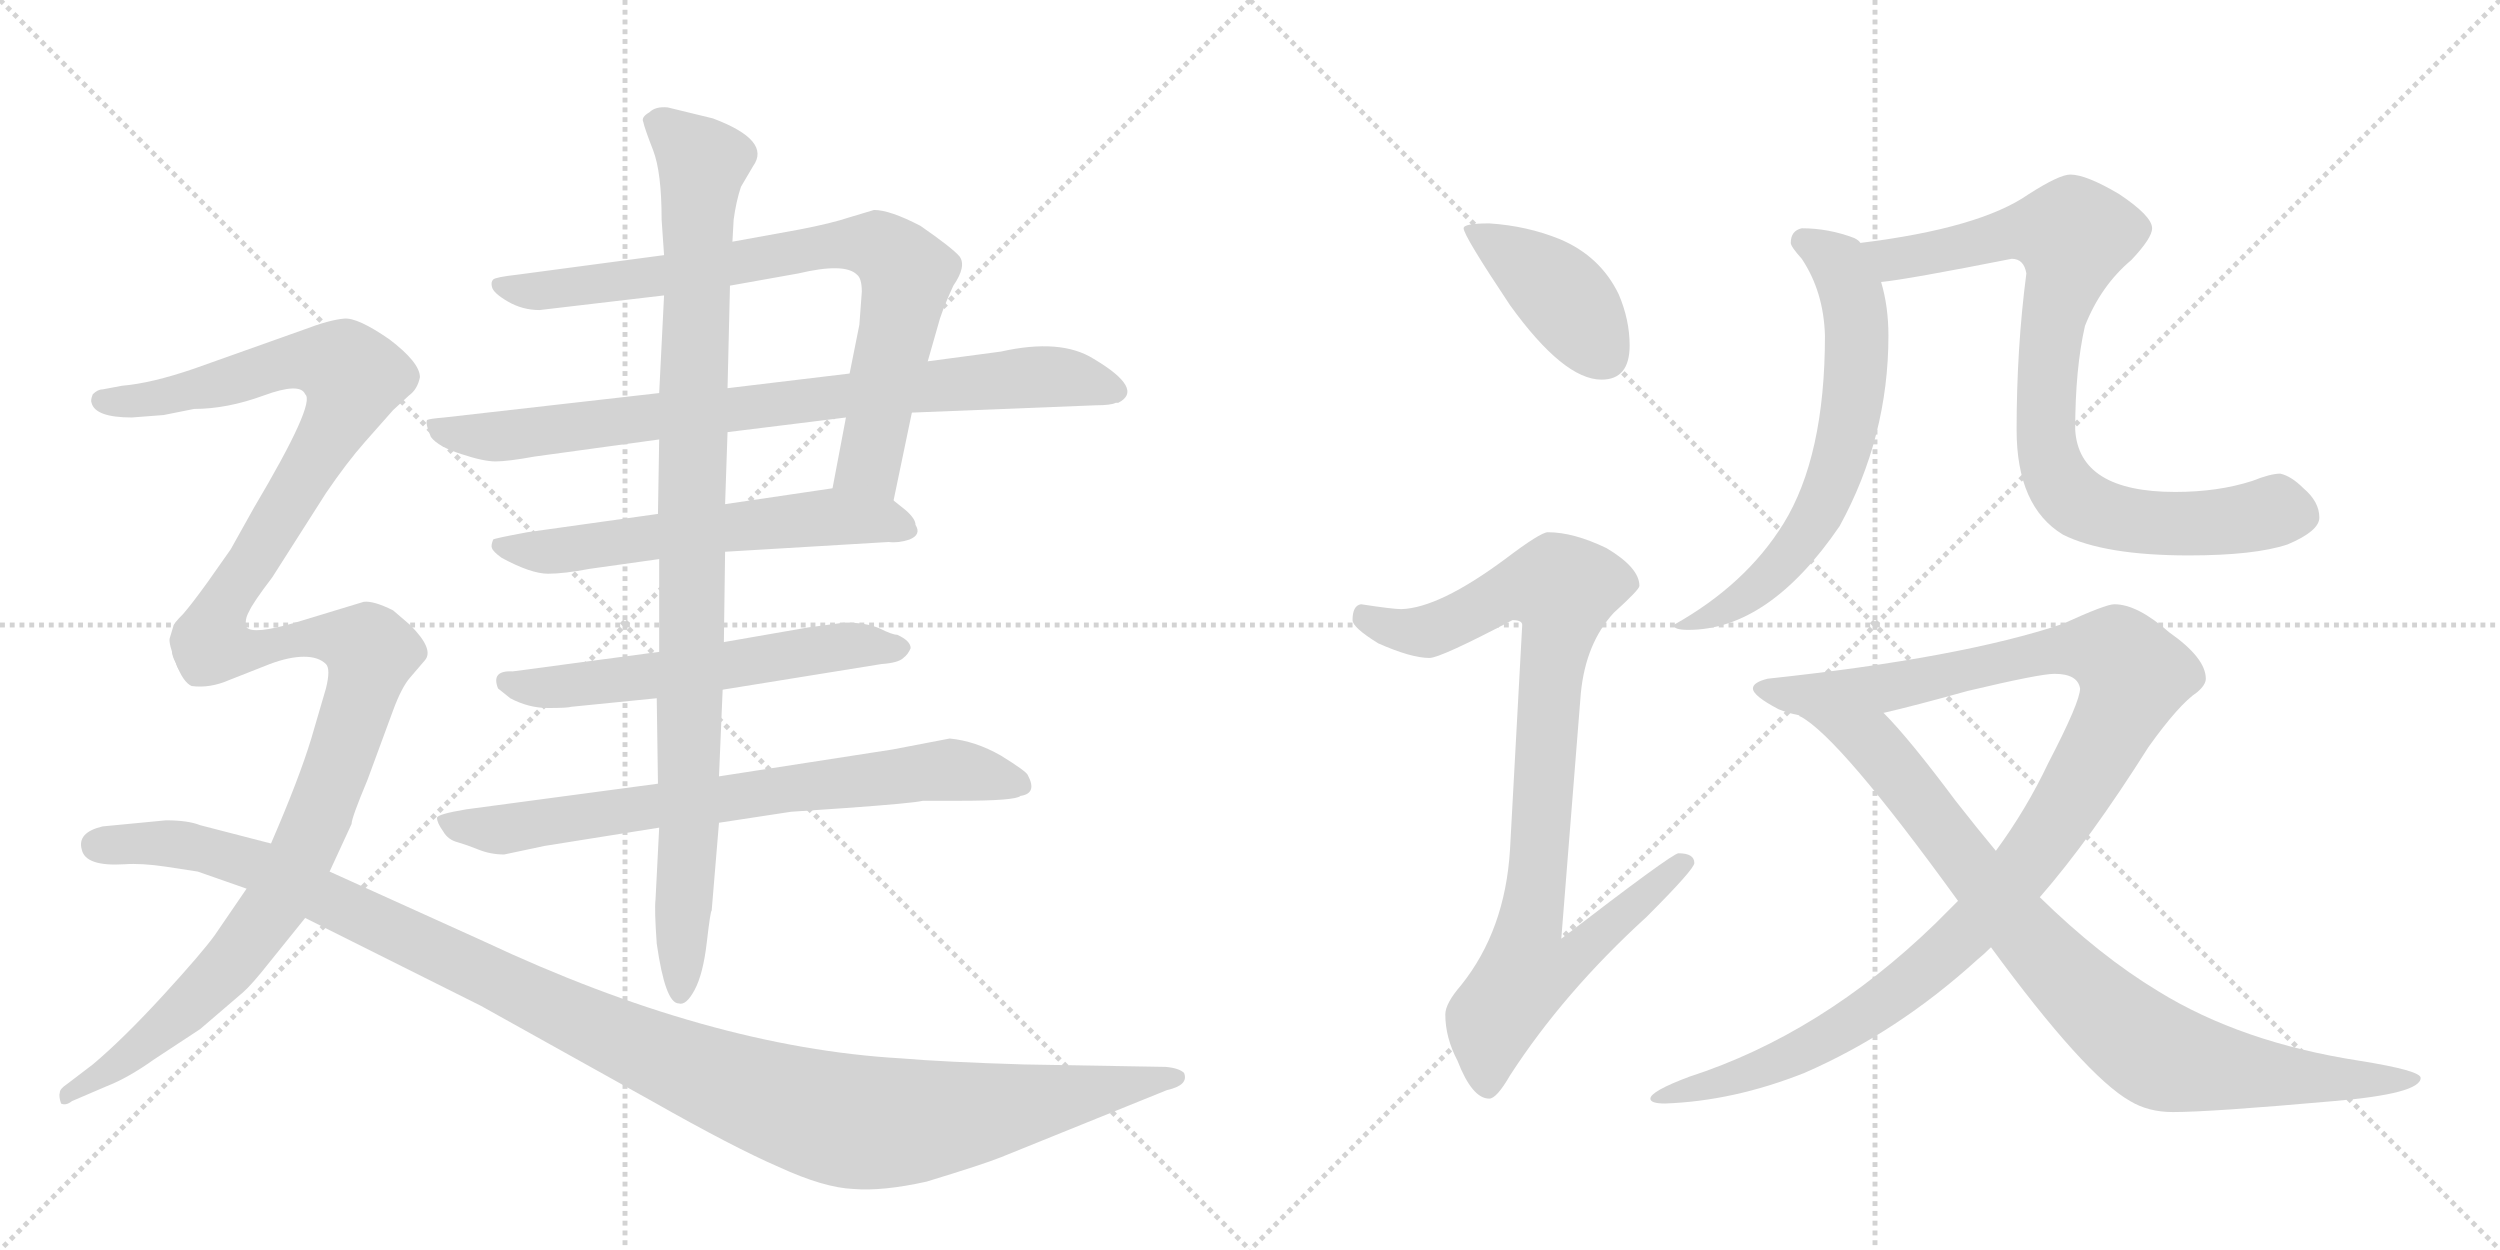 <svg version="1.1" viewBox="0 0 2048 1024" xmlns="http://www.w3.org/2000/svg">
  <g stroke="lightgray" stroke-dasharray="1,1" stroke-width="1" transform="scale(4, 4)">
    <line x1="0" y1="0" x2="256" y2="256"></line>
    <line x1="256" y1="0" x2="0" y2="256"></line>
    <line x1="128" y1="0" x2="128" y2="256"></line>
    <line x1="0" y1="128" x2="256" y2="128"></line>
    <line x1="256" y1="0" x2="512" y2="256"></line>
    <line x1="512" y1="0" x2="256" y2="256"></line>
    <line x1="384" y1="0" x2="384" y2="256"></line>
    <line x1="256" y1="128" x2="512" y2="128"></line>
  </g>
<g transform="scale(1, -1) translate(0, -850)">
   <style type="text/css">
    @keyframes keyframes0 {
      from {
       stroke: black;
       stroke-dashoffset: 787;
       stroke-width: 128;
       }
       72% {
       animation-timing-function: step-end;
       stroke: black;
       stroke-dashoffset: 0;
       stroke-width: 128;
       }
       to {
       stroke: black;
       stroke-width: 1024;
       }
       }
       #make-me-a-hanzi-animation-0 {
         animation: keyframes0 0.89s both;
         animation-delay: 0s;
         animation-timing-function: linear;
       }
    @keyframes keyframes1 {
      from {
       stroke: black;
       stroke-dashoffset: 818;
       stroke-width: 128;
       }
       73% {
       animation-timing-function: step-end;
       stroke: black;
       stroke-dashoffset: 0;
       stroke-width: 128;
       }
       to {
       stroke: black;
       stroke-width: 1024;
       }
       }
       #make-me-a-hanzi-animation-1 {
         animation: keyframes1 0.916s both;
         animation-delay: 0.89s;
         animation-timing-function: linear;
       }
    @keyframes keyframes2 {
      from {
       stroke: black;
       stroke-dashoffset: 588;
       stroke-width: 128;
       }
       66% {
       animation-timing-function: step-end;
       stroke: black;
       stroke-dashoffset: 0;
       stroke-width: 128;
       }
       to {
       stroke: black;
       stroke-width: 1024;
       }
       }
       #make-me-a-hanzi-animation-2 {
         animation: keyframes2 0.729s both;
         animation-delay: 1.806s;
         animation-timing-function: linear;
       }
    @keyframes keyframes3 {
      from {
       stroke: black;
       stroke-dashoffset: 579;
       stroke-width: 128;
       }
       65% {
       animation-timing-function: step-end;
       stroke: black;
       stroke-dashoffset: 0;
       stroke-width: 128;
       }
       to {
       stroke: black;
       stroke-width: 1024;
       }
       }
       #make-me-a-hanzi-animation-3 {
         animation: keyframes3 0.721s both;
         animation-delay: 2.535s;
         animation-timing-function: linear;
       }
    @keyframes keyframes4 {
      from {
       stroke: black;
       stroke-dashoffset: 733;
       stroke-width: 128;
       }
       70% {
       animation-timing-function: step-end;
       stroke: black;
       stroke-dashoffset: 0;
       stroke-width: 128;
       }
       to {
       stroke: black;
       stroke-width: 1024;
       }
       }
       #make-me-a-hanzi-animation-4 {
         animation: keyframes4 0.847s both;
         animation-delay: 3.256s;
         animation-timing-function: linear;
       }
    @keyframes keyframes5 {
      from {
       stroke: black;
       stroke-dashoffset: 986;
       stroke-width: 128;
       }
       76% {
       animation-timing-function: step-end;
       stroke: black;
       stroke-dashoffset: 0;
       stroke-width: 128;
       }
       to {
       stroke: black;
       stroke-width: 1024;
       }
       }
       #make-me-a-hanzi-animation-5 {
         animation: keyframes5 1.052s both;
         animation-delay: 4.102s;
         animation-timing-function: linear;
       }
    @keyframes keyframes6 {
      from {
       stroke: black;
       stroke-dashoffset: 742;
       stroke-width: 128;
       }
       71% {
       animation-timing-function: step-end;
       stroke: black;
       stroke-dashoffset: 0;
       stroke-width: 128;
       }
       to {
       stroke: black;
       stroke-width: 1024;
       }
       }
       #make-me-a-hanzi-animation-6 {
         animation: keyframes6 0.854s both;
         animation-delay: 5.155s;
         animation-timing-function: linear;
       }
    @keyframes keyframes7 {
      from {
       stroke: black;
       stroke-dashoffset: 871;
       stroke-width: 128;
       }
       74% {
       animation-timing-function: step-end;
       stroke: black;
       stroke-dashoffset: 0;
       stroke-width: 128;
       }
       to {
       stroke: black;
       stroke-width: 1024;
       }
       }
       #make-me-a-hanzi-animation-7 {
         animation: keyframes7 0.959s both;
         animation-delay: 6.009s;
         animation-timing-function: linear;
       }
    @keyframes keyframes8 {
      from {
       stroke: black;
       stroke-dashoffset: 1187;
       stroke-width: 128;
       }
       79% {
       animation-timing-function: step-end;
       stroke: black;
       stroke-dashoffset: 0;
       stroke-width: 128;
       }
       to {
       stroke: black;
       stroke-width: 1024;
       }
       }
       #make-me-a-hanzi-animation-8 {
         animation: keyframes8 1.216s both;
         animation-delay: 6.967s;
         animation-timing-function: linear;
       }
    @keyframes keyframes9 {
      from {
       stroke: black;
       stroke-dashoffset: 410;
       stroke-width: 128;
       }
       57% {
       animation-timing-function: step-end;
       stroke: black;
       stroke-dashoffset: 0;
       stroke-width: 128;
       }
       to {
       stroke: black;
       stroke-width: 1024;
       }
       }
       #make-me-a-hanzi-animation-9 {
         animation: keyframes9 0.584s both;
         animation-delay: 8.183s;
         animation-timing-function: linear;
       }
    @keyframes keyframes10 {
      from {
       stroke: black;
       stroke-dashoffset: 916;
       stroke-width: 128;
       }
       75% {
       animation-timing-function: step-end;
       stroke: black;
       stroke-dashoffset: 0;
       stroke-width: 128;
       }
       to {
       stroke: black;
       stroke-width: 1024;
       }
       }
       #make-me-a-hanzi-animation-10 {
         animation: keyframes10 0.995s both;
         animation-delay: 8.767s;
         animation-timing-function: linear;
       }
    @keyframes keyframes11 {
      from {
       stroke: black;
       stroke-dashoffset: 646;
       stroke-width: 128;
       }
       68% {
       animation-timing-function: step-end;
       stroke: black;
       stroke-dashoffset: 0;
       stroke-width: 128;
       }
       to {
       stroke: black;
       stroke-width: 1024;
       }
       }
       #make-me-a-hanzi-animation-11 {
         animation: keyframes11 0.776s both;
         animation-delay: 9.763s;
         animation-timing-function: linear;
       }
    @keyframes keyframes12 {
      from {
       stroke: black;
       stroke-dashoffset: 838;
       stroke-width: 128;
       }
       73% {
       animation-timing-function: step-end;
       stroke: black;
       stroke-dashoffset: 0;
       stroke-width: 128;
       }
       to {
       stroke: black;
       stroke-width: 1024;
       }
       }
       #make-me-a-hanzi-animation-12 {
         animation: keyframes12 0.932s both;
         animation-delay: 10.538s;
         animation-timing-function: linear;
       }
    @keyframes keyframes13 {
      from {
       stroke: black;
       stroke-dashoffset: 1117;
       stroke-width: 128;
       }
       78% {
       animation-timing-function: step-end;
       stroke: black;
       stroke-dashoffset: 0;
       stroke-width: 128;
       }
       to {
       stroke: black;
       stroke-width: 1024;
       }
       }
       #make-me-a-hanzi-animation-13 {
         animation: keyframes13 1.159s both;
         animation-delay: 11.47s;
         animation-timing-function: linear;
       }
    @keyframes keyframes14 {
      from {
       stroke: black;
       stroke-dashoffset: 869;
       stroke-width: 128;
       }
       74% {
       animation-timing-function: step-end;
       stroke: black;
       stroke-dashoffset: 0;
       stroke-width: 128;
       }
       to {
       stroke: black;
       stroke-width: 1024;
       }
       }
       #make-me-a-hanzi-animation-14 {
         animation: keyframes14 0.957s both;
         animation-delay: 12.629s;
         animation-timing-function: linear;
       }
</style>
<path d="M 732 440 L 747 512 L 760 554 L 770 589 Q 774 601 781 616 Q 792 632 786 640 Q 780 647 754 665 Q 729 678 716 678 L 696 672 Q 681 667 655 662 L 600 652 L 544 641 L 424 625 Q 406 623 404 621 Q 402 619 403 615 Q 404 610 416 603 Q 428 596 442 596 L 544 608 L 598 616 L 654 626 Q 692 635 702 625 Q 706 622 706 611 L 704 584 L 696 544 L 693 508 L 682 450 C 676 421 726 411 732 440 Z" fill="lightgray"></path> 
<path d="M 747 512 L 898 518 Q 910 518 914 520 L 916 520 Q 938 531 896 556 Q 869 573 820 562 L 760 554 L 696 544 L 596 532 L 540 528 L 364 508 Q 352 507 350 506 Q 348 504 353 492 Q 359 484 378 478 Q 396 472 406 472 Q 416 472 438 476 L 540 490 L 596 496 L 693 508 L 747 512 Z" fill="lightgray"></path> 
<path d="M 594 398 L 728 406 Q 736 405 745 408 Q 755 412 750 420 Q 750 425 742 432 L 732 440 C 714 455 712 454 682 450 L 594 437 L 539 429 L 432 414 Q 405 409 404 408 Q 402 403 403 401 Q 404 398 411 393 Q 435 380 449 380 Q 462 380 483 384 L 540 392 L 594 398 Z" fill="lightgray"></path> 
<path d="M 735 330 Q 731 330 721 335 Q 710 340 692 340 L 662 336 L 593 324 L 540 316 L 420 300 Q 402 301 408 286 L 418 278 Q 433 270 449 270 Q 465 270 468 271 L 538 278 L 592 285 L 722 306 Q 736 307 740 311 Q 744 314 746 319 Q 746 325 735 330 Z" fill="lightgray"></path> 
<path d="M 539 208 L 382 187 Q 358 183 358 180 Q 358 176 363 169 Q 367 162 375 160 Q 382 158 392 154 Q 402 150 413 150 L 446 157 L 540 172 L 589 176 L 648 185 L 692 188 Q 748 192 756 194 L 786 194 Q 832 194 836 198 Q 850 200 842 215 Q 841 218 820 231 Q 799 243 778 245 L 731 236 L 589 214 L 539 208 Z" fill="lightgray"></path> 
<path d="M 593 324 L 594 398 L 594 437 L 596 496 L 596 532 L 598 616 L 600 652 L 601 670 Q 603 685 607 697 L 617 714 Q 632 735 584 753 L 547 762 Q 537 763 532 758 Q 525 754 527 750 Q 528 745 535 727 Q 542 709 542 670 L 544 641 L 544 608 L 540 528 L 540 490 L 539 429 L 540 392 L 540 316 L 538 278 L 539 208 L 540 172 L 537 113 Q 536 105 538 77 Q 545 28 556 28 Q 562 26 569 39 Q 576 52 579 78 Q 582 104 583 104 L 589 176 L 589 214 L 592 285 L 593 324 Z" fill="lightgray"></path> 
<path d="M 202 336 Q 200 342 204 349 Q 207 356 223 377 L 267 446 Q 284 471 299 488 L 322 514 L 335 526 Q 342 531 344 541 Q 344 553 319 572 Q 293 590 282 589 Q 270 588 249 580 L 159 548 Q 124 536 100 534 L 84 531 Q 80 531 76 527 Q 74 522 75 520 Q 78 508 108 508 L 134 510 L 159 515 Q 186 515 216 526 Q 246 537 250 527 Q 259 520 208 434 L 189 400 L 170 373 Q 157 355 150 347 Q 142 339 142 337 L 139 327 Q 138 323 144 307 C 153 278 196 307 202 336 Z" fill="lightgray"></path> 
<path d="M 270 136 L 288 175 Q 288 180 301 211 L 322 268 Q 329 287 336 295 L 348 309 Q 356 318 336 338 L 322 350 Q 306 358 298 357 L 242 340 Q 208 330 202 336 C 172 338 129 333 144 307 Q 150 291 157 288 Q 172 286 188 293 L 221 306 Q 237 312 249 312 Q 261 312 267 306 Q 271 302 267 286 L 255 245 Q 245 212 222 159 L 202 122 L 176 84 Q 166 70 134 35 Q 101 -1 76 -22 L 55 -38 Q 49 -42 49 -45 Q 48 -48 50 -54 Q 54 -56 59 -52 L 87 -40 Q 105 -33 126 -18 L 164 7 L 199 37 Q 206 43 221 62 L 250 98 L 270 136 Z" fill="lightgray"></path> 
<path d="M 955 -24 L 839 -22 Q 773 -20 738 -17 Q 581 -8 396 79 L 270 136 L 222 159 L 164 174 Q 154 178 136 178 L 84 173 Q 63 168 67 154 Q 70 140 102 142 Q 116 143 136 140 L 162 136 L 202 122 L 250 98 L 394 26 L 534 -52 Q 601 -90 638 -106 Q 675 -123 699 -124 Q 723 -126 759 -118 Q 805 -104 820 -98 L 956 -43 Q 974 -39 970 -29 Q 966 -25 955 -24 Z" fill="lightgray"></path> 
<path d="M 1220 667 Q 1199 667 1199 663 Q 1199 657 1237 600 Q 1281 539 1312 539 Q 1335 539 1335 567 Q 1335 588 1326 609 Q 1311 640 1278 654 Q 1251 665 1220 667 Z" fill="lightgray"></path> 
<path d="M 1268 414 Q 1262 414 1233 392 Q 1179 352 1148 351 Q 1141 351 1115 355 Q 1108 354 1108 342 Q 1108 336 1129 323 Q 1156 311 1171 311 Q 1180 311 1239 342 Q 1247 342 1247 338 L 1237 154 Q 1233 88 1197 43 Q 1184 28 1184 19 Q 1184 0 1194 -19 Q 1206 -50 1220 -50 Q 1226 -50 1237 -31 Q 1281 37 1349 99 Q 1388 138 1388 143 Q 1388 151 1375 151 Q 1370 151 1279 81 L 1295 282 Q 1299 323 1322 348 Q 1343 367 1343 370 Q 1343 385 1316 401 Q 1289 414 1268 414 Z" fill="lightgray"></path> 
<path d="M 1476 663 Q 1467 661 1467 651 Q 1467 648 1476 638 Q 1494 611 1495 575 Q 1495 476 1461 421 Q 1430 371 1371 338 Q 1371 334 1383 334 Q 1449 334 1507 419 Q 1547 492 1547 575 Q 1547 599 1541 619 L 1524 651 Q 1523 653 1519 655 Q 1498 663 1476 663 Z" fill="lightgray"></path> 
<path d="M 1541 619 Q 1562 621 1648 638 Q 1658 638 1660 626 Q 1652 565 1652 498 Q 1652 435 1690 412 Q 1724 395 1793 395 Q 1847 395 1874 404 Q 1900 415 1900 426 Q 1900 439 1887 450 Q 1877 460 1868 462 Q 1860 462 1845 456 Q 1817 447 1782 447 Q 1703 447 1700 498 Q 1700 548 1708 583 Q 1721 616 1746 637 Q 1763 655 1763 663 Q 1763 673 1736 691 Q 1709 707 1696 707 Q 1687 707 1662 691 Q 1622 663 1524 651 C 1494 647 1511 615 1541 619 Z" fill="lightgray"></path> 
<path d="M 1732 355 Q 1725 355 1690 339 Q 1607 311 1448 294 Q 1436 291 1436 286 Q 1436 280 1457 269 Q 1464 266 1474 264 L 1543 266 Q 1569 272 1612 284 Q 1671 298 1683 298 Q 1702 298 1704 286 Q 1704 275 1678 225 Q 1660 187 1635 153 L 1604 112 Q 1594 102 1585 93 Q 1492 3 1384 -32 Q 1352 -44 1352 -50 Q 1352 -54 1364 -54 Q 1420 -52 1478 -29 Q 1554 4 1620 64 Q 1625 68 1631 74 L 1671 115 Q 1712 162 1760 238 Q 1785 273 1800 283 Q 1807 289 1807 294 Q 1807 311 1777 332 Q 1751 355 1732 355 Z" fill="lightgray"></path> 
<path d="M 1474 264 Q 1474 263 1475 263 Q 1507 246 1604 112 L 1631 74 Q 1708 -31 1745 -52 Q 1760 -61 1780 -61 Q 1811 -61 1912 -52 Q 1983 -46 1983 -33 Q 1983 -27 1933 -19 Q 1836 -4 1768 38 Q 1720 67 1671 115 L 1635 153 Q 1620 171 1602 194 Q 1564 245 1543 266 C 1523 288 1450 282 1474 264 Z" fill="lightgray"></path> 
      <clipPath id="make-me-a-hanzi-clip-0">
      <path d="M 732 440 L 747 512 L 760 554 L 770 589 Q 774 601 781 616 Q 792 632 786 640 Q 780 647 754 665 Q 729 678 716 678 L 696 672 Q 681 667 655 662 L 600 652 L 544 641 L 424 625 Q 406 623 404 621 Q 402 619 403 615 Q 404 610 416 603 Q 428 596 442 596 L 544 608 L 598 616 L 654 626 Q 692 635 702 625 Q 706 622 706 611 L 704 584 L 696 544 L 693 508 L 682 450 C 676 421 726 411 732 440 Z" fill="lightgray"></path>
      </clipPath>
      <path clip-path="url(#make-me-a-hanzi-clip-0)" d="M 409 617 L 437 611 L 666 647 L 723 647 L 743 624 L 712 470 L 690 456 " fill="none" id="make-me-a-hanzi-animation-0" stroke-dasharray="659 1318" stroke-linecap="round"></path>

      <clipPath id="make-me-a-hanzi-clip-1">
      <path d="M 747 512 L 898 518 Q 910 518 914 520 L 916 520 Q 938 531 896 556 Q 869 573 820 562 L 760 554 L 696 544 L 596 532 L 540 528 L 364 508 Q 352 507 350 506 Q 348 504 353 492 Q 359 484 378 478 Q 396 472 406 472 Q 416 472 438 476 L 540 490 L 596 496 L 693 508 L 747 512 Z" fill="lightgray"></path>
      </clipPath>
      <path clip-path="url(#make-me-a-hanzi-clip-1)" d="M 358 500 L 409 492 L 849 542 L 898 537 L 915 529 " fill="none" id="make-me-a-hanzi-animation-1" stroke-dasharray="690 1380" stroke-linecap="round"></path>

      <clipPath id="make-me-a-hanzi-clip-2">
      <path d="M 594 398 L 728 406 Q 736 405 745 408 Q 755 412 750 420 Q 750 425 742 432 L 732 440 C 714 455 712 454 682 450 L 594 437 L 539 429 L 432 414 Q 405 409 404 408 Q 402 403 403 401 Q 404 398 411 393 Q 435 380 449 380 Q 462 380 483 384 L 540 392 L 594 398 Z" fill="lightgray"></path>
      </clipPath>
      <path clip-path="url(#make-me-a-hanzi-clip-2)" d="M 409 404 L 453 398 L 684 427 L 738 418 " fill="none" id="make-me-a-hanzi-animation-2" stroke-dasharray="460 920" stroke-linecap="round"></path>

      <clipPath id="make-me-a-hanzi-clip-3">
      <path d="M 735 330 Q 731 330 721 335 Q 710 340 692 340 L 662 336 L 593 324 L 540 316 L 420 300 Q 402 301 408 286 L 418 278 Q 433 270 449 270 Q 465 270 468 271 L 538 278 L 592 285 L 722 306 Q 736 307 740 311 Q 744 314 746 319 Q 746 325 735 330 Z" fill="lightgray"></path>
      </clipPath>
      <path clip-path="url(#make-me-a-hanzi-clip-3)" d="M 416 292 L 455 287 L 687 321 L 736 320 " fill="none" id="make-me-a-hanzi-animation-3" stroke-dasharray="451 902" stroke-linecap="round"></path>

      <clipPath id="make-me-a-hanzi-clip-4">
      <path d="M 539 208 L 382 187 Q 358 183 358 180 Q 358 176 363 169 Q 367 162 375 160 Q 382 158 392 154 Q 402 150 413 150 L 446 157 L 540 172 L 589 176 L 648 185 L 692 188 Q 748 192 756 194 L 786 194 Q 832 194 836 198 Q 850 200 842 215 Q 841 218 820 231 Q 799 243 778 245 L 731 236 L 589 214 L 539 208 Z" fill="lightgray"></path>
      </clipPath>
      <path clip-path="url(#make-me-a-hanzi-clip-4)" d="M 364 176 L 414 171 L 759 218 L 792 218 L 836 208 " fill="none" id="make-me-a-hanzi-animation-4" stroke-dasharray="605 1210" stroke-linecap="round"></path>

      <clipPath id="make-me-a-hanzi-clip-5">
      <path d="M 593 324 L 594 398 L 594 437 L 596 496 L 596 532 L 598 616 L 600 652 L 601 670 Q 603 685 607 697 L 617 714 Q 632 735 584 753 L 547 762 Q 537 763 532 758 Q 525 754 527 750 Q 528 745 535 727 Q 542 709 542 670 L 544 641 L 544 608 L 540 528 L 540 490 L 539 429 L 540 392 L 540 316 L 538 278 L 539 208 L 540 172 L 537 113 Q 536 105 538 77 Q 545 28 556 28 Q 562 26 569 39 Q 576 52 579 78 Q 582 104 583 104 L 589 176 L 589 214 L 592 285 L 593 324 Z" fill="lightgray"></path>
      </clipPath>
      <path clip-path="url(#make-me-a-hanzi-clip-5)" d="M 538 749 L 575 716 L 566 451 L 565 171 L 557 36 " fill="none" id="make-me-a-hanzi-animation-5" stroke-dasharray="858 1716" stroke-linecap="round"></path>

      <clipPath id="make-me-a-hanzi-clip-6">
      <path d="M 202 336 Q 200 342 204 349 Q 207 356 223 377 L 267 446 Q 284 471 299 488 L 322 514 L 335 526 Q 342 531 344 541 Q 344 553 319 572 Q 293 590 282 589 Q 270 588 249 580 L 159 548 Q 124 536 100 534 L 84 531 Q 80 531 76 527 Q 74 522 75 520 Q 78 508 108 508 L 134 510 L 159 515 Q 186 515 216 526 Q 246 537 250 527 Q 259 520 208 434 L 189 400 L 170 373 Q 157 355 150 347 Q 142 339 142 337 L 139 327 Q 138 323 144 307 C 153 278 196 307 202 336 Z" fill="lightgray"></path>
      </clipPath>
      <path clip-path="url(#make-me-a-hanzi-clip-6)" d="M 83 522 L 126 523 L 249 555 L 282 550 L 290 541 L 280 512 L 210 394 L 182 351 L 151 325 L 147 315 " fill="none" id="make-me-a-hanzi-animation-6" stroke-dasharray="614 1228" stroke-linecap="round"></path>

      <clipPath id="make-me-a-hanzi-clip-7">
      <path d="M 270 136 L 288 175 Q 288 180 301 211 L 322 268 Q 329 287 336 295 L 348 309 Q 356 318 336 338 L 322 350 Q 306 358 298 357 L 242 340 Q 208 330 202 336 C 172 338 129 333 144 307 Q 150 291 157 288 Q 172 286 188 293 L 221 306 Q 237 312 249 312 Q 261 312 267 306 Q 271 302 267 286 L 255 245 Q 245 212 222 159 L 202 122 L 176 84 Q 166 70 134 35 Q 101 -1 76 -22 L 55 -38 Q 49 -42 49 -45 Q 48 -48 50 -54 Q 54 -56 59 -52 L 87 -40 Q 105 -33 126 -18 L 164 7 L 199 37 Q 206 43 221 62 L 250 98 L 270 136 Z" fill="lightgray"></path>
      </clipPath>
      <path clip-path="url(#make-me-a-hanzi-clip-7)" d="M 153 304 L 164 301 L 203 318 L 253 328 L 284 326 L 304 315 L 261 180 L 225 108 L 147 19 L 54 -49 " fill="none" id="make-me-a-hanzi-animation-7" stroke-dasharray="743 1486" stroke-linecap="round"></path>

      <clipPath id="make-me-a-hanzi-clip-8">
      <path d="M 955 -24 L 839 -22 Q 773 -20 738 -17 Q 581 -8 396 79 L 270 136 L 222 159 L 164 174 Q 154 178 136 178 L 84 173 Q 63 168 67 154 Q 70 140 102 142 Q 116 143 136 140 L 162 136 L 202 122 L 250 98 L 394 26 L 534 -52 Q 601 -90 638 -106 Q 675 -123 699 -124 Q 723 -126 759 -118 Q 805 -104 820 -98 L 956 -43 Q 974 -39 970 -29 Q 966 -25 955 -24 Z" fill="lightgray"></path>
      </clipPath>
      <path clip-path="url(#make-me-a-hanzi-clip-8)" d="M 80 158 L 145 158 L 210 142 L 491 6 L 608 -43 L 692 -68 L 770 -66 L 961 -32 " fill="none" id="make-me-a-hanzi-animation-8" stroke-dasharray="1059 2118" stroke-linecap="round"></path>

      <clipPath id="make-me-a-hanzi-clip-9">
      <path d="M 1220 667 Q 1199 667 1199 663 Q 1199 657 1237 600 Q 1281 539 1312 539 Q 1335 539 1335 567 Q 1335 588 1326 609 Q 1311 640 1278 654 Q 1251 665 1220 667 Z" fill="lightgray"></path>
      </clipPath>
      <path clip-path="url(#make-me-a-hanzi-clip-9)" d="M 1203 662 L 1280 608 L 1314 559 " fill="none" id="make-me-a-hanzi-animation-9" stroke-dasharray="282 564" stroke-linecap="round"></path>

      <clipPath id="make-me-a-hanzi-clip-10">
      <path d="M 1268 414 Q 1262 414 1233 392 Q 1179 352 1148 351 Q 1141 351 1115 355 Q 1108 354 1108 342 Q 1108 336 1129 323 Q 1156 311 1171 311 Q 1180 311 1239 342 Q 1247 342 1247 338 L 1237 154 Q 1233 88 1197 43 Q 1184 28 1184 19 Q 1184 0 1194 -19 Q 1206 -50 1220 -50 Q 1226 -50 1237 -31 Q 1281 37 1349 99 Q 1388 138 1388 143 Q 1388 151 1375 151 Q 1370 151 1279 81 L 1295 282 Q 1299 323 1322 348 Q 1343 367 1343 370 Q 1343 385 1316 401 Q 1289 414 1268 414 Z" fill="lightgray"></path>
      </clipPath>
      <path clip-path="url(#make-me-a-hanzi-clip-10)" d="M 1120 344 L 1143 334 L 1169 333 L 1238 367 L 1281 367 L 1253 91 L 1291 88 L 1299 78 L 1283 60 L 1250 54 L 1222 15 L 1219 -40 " fill="none" id="make-me-a-hanzi-animation-10" stroke-dasharray="788 1576" stroke-linecap="round"></path>

      <clipPath id="make-me-a-hanzi-clip-11">
      <path d="M 1476 663 Q 1467 661 1467 651 Q 1467 648 1476 638 Q 1494 611 1495 575 Q 1495 476 1461 421 Q 1430 371 1371 338 Q 1371 334 1383 334 Q 1449 334 1507 419 Q 1547 492 1547 575 Q 1547 599 1541 619 L 1524 651 Q 1523 653 1519 655 Q 1498 663 1476 663 Z" fill="lightgray"></path>
      </clipPath>
      <path clip-path="url(#make-me-a-hanzi-clip-11)" d="M 1480 651 L 1506 634 L 1520 594 L 1520 541 L 1507 474 L 1486 422 L 1444 372 L 1389 339 L 1379 341 " fill="none" id="make-me-a-hanzi-animation-11" stroke-dasharray="518 1036" stroke-linecap="round"></path>

      <clipPath id="make-me-a-hanzi-clip-12">
      <path d="M 1541 619 Q 1562 621 1648 638 Q 1658 638 1660 626 Q 1652 565 1652 498 Q 1652 435 1690 412 Q 1724 395 1793 395 Q 1847 395 1874 404 Q 1900 415 1900 426 Q 1900 439 1887 450 Q 1877 460 1868 462 Q 1860 462 1845 456 Q 1817 447 1782 447 Q 1703 447 1700 498 Q 1700 548 1708 583 Q 1721 616 1746 637 Q 1763 655 1763 663 Q 1763 673 1736 691 Q 1709 707 1696 707 Q 1687 707 1662 691 Q 1622 663 1524 651 C 1494 647 1511 615 1541 619 Z" fill="lightgray"></path>
      </clipPath>
      <path clip-path="url(#make-me-a-hanzi-clip-12)" d="M 1535 650 L 1551 637 L 1643 658 L 1691 660 L 1698 653 L 1682 589 L 1676 534 L 1679 474 L 1689 452 L 1715 432 L 1751 423 L 1817 422 L 1864 432 L 1883 428 " fill="none" id="make-me-a-hanzi-animation-12" stroke-dasharray="710 1420" stroke-linecap="round"></path>

      <clipPath id="make-me-a-hanzi-clip-13">
      <path d="M 1732 355 Q 1725 355 1690 339 Q 1607 311 1448 294 Q 1436 291 1436 286 Q 1436 280 1457 269 Q 1464 266 1474 264 L 1543 266 Q 1569 272 1612 284 Q 1671 298 1683 298 Q 1702 298 1704 286 Q 1704 275 1678 225 Q 1660 187 1635 153 L 1604 112 Q 1594 102 1585 93 Q 1492 3 1384 -32 Q 1352 -44 1352 -50 Q 1352 -54 1364 -54 Q 1420 -52 1478 -29 Q 1554 4 1620 64 Q 1625 68 1631 74 L 1671 115 Q 1712 162 1760 238 Q 1785 273 1800 283 Q 1807 289 1807 294 Q 1807 311 1777 332 Q 1751 355 1732 355 Z" fill="lightgray"></path>
      </clipPath>
      <path clip-path="url(#make-me-a-hanzi-clip-13)" d="M 1444 287 L 1466 281 L 1536 285 L 1710 320 L 1733 314 L 1748 297 L 1719 233 L 1678 168 L 1600 75 L 1565 45 L 1478 -11 L 1358 -51 " fill="none" id="make-me-a-hanzi-animation-13" stroke-dasharray="989 1978" stroke-linecap="round"></path>

      <clipPath id="make-me-a-hanzi-clip-14">
      <path d="M 1474 264 Q 1474 263 1475 263 Q 1507 246 1604 112 L 1631 74 Q 1708 -31 1745 -52 Q 1760 -61 1780 -61 Q 1811 -61 1912 -52 Q 1983 -46 1983 -33 Q 1983 -27 1933 -19 Q 1836 -4 1768 38 Q 1720 67 1671 115 L 1635 153 Q 1620 171 1602 194 Q 1564 245 1543 266 C 1523 288 1450 282 1474 264 Z" fill="lightgray"></path>
      </clipPath>
      <path clip-path="url(#make-me-a-hanzi-clip-14)" d="M 1485 260 L 1533 242 L 1661 82 L 1716 27 L 1772 -16 L 1879 -33 L 1979 -34 " fill="none" id="make-me-a-hanzi-animation-14" stroke-dasharray="741 1482" stroke-linecap="round"></path>

</g>
</svg>
